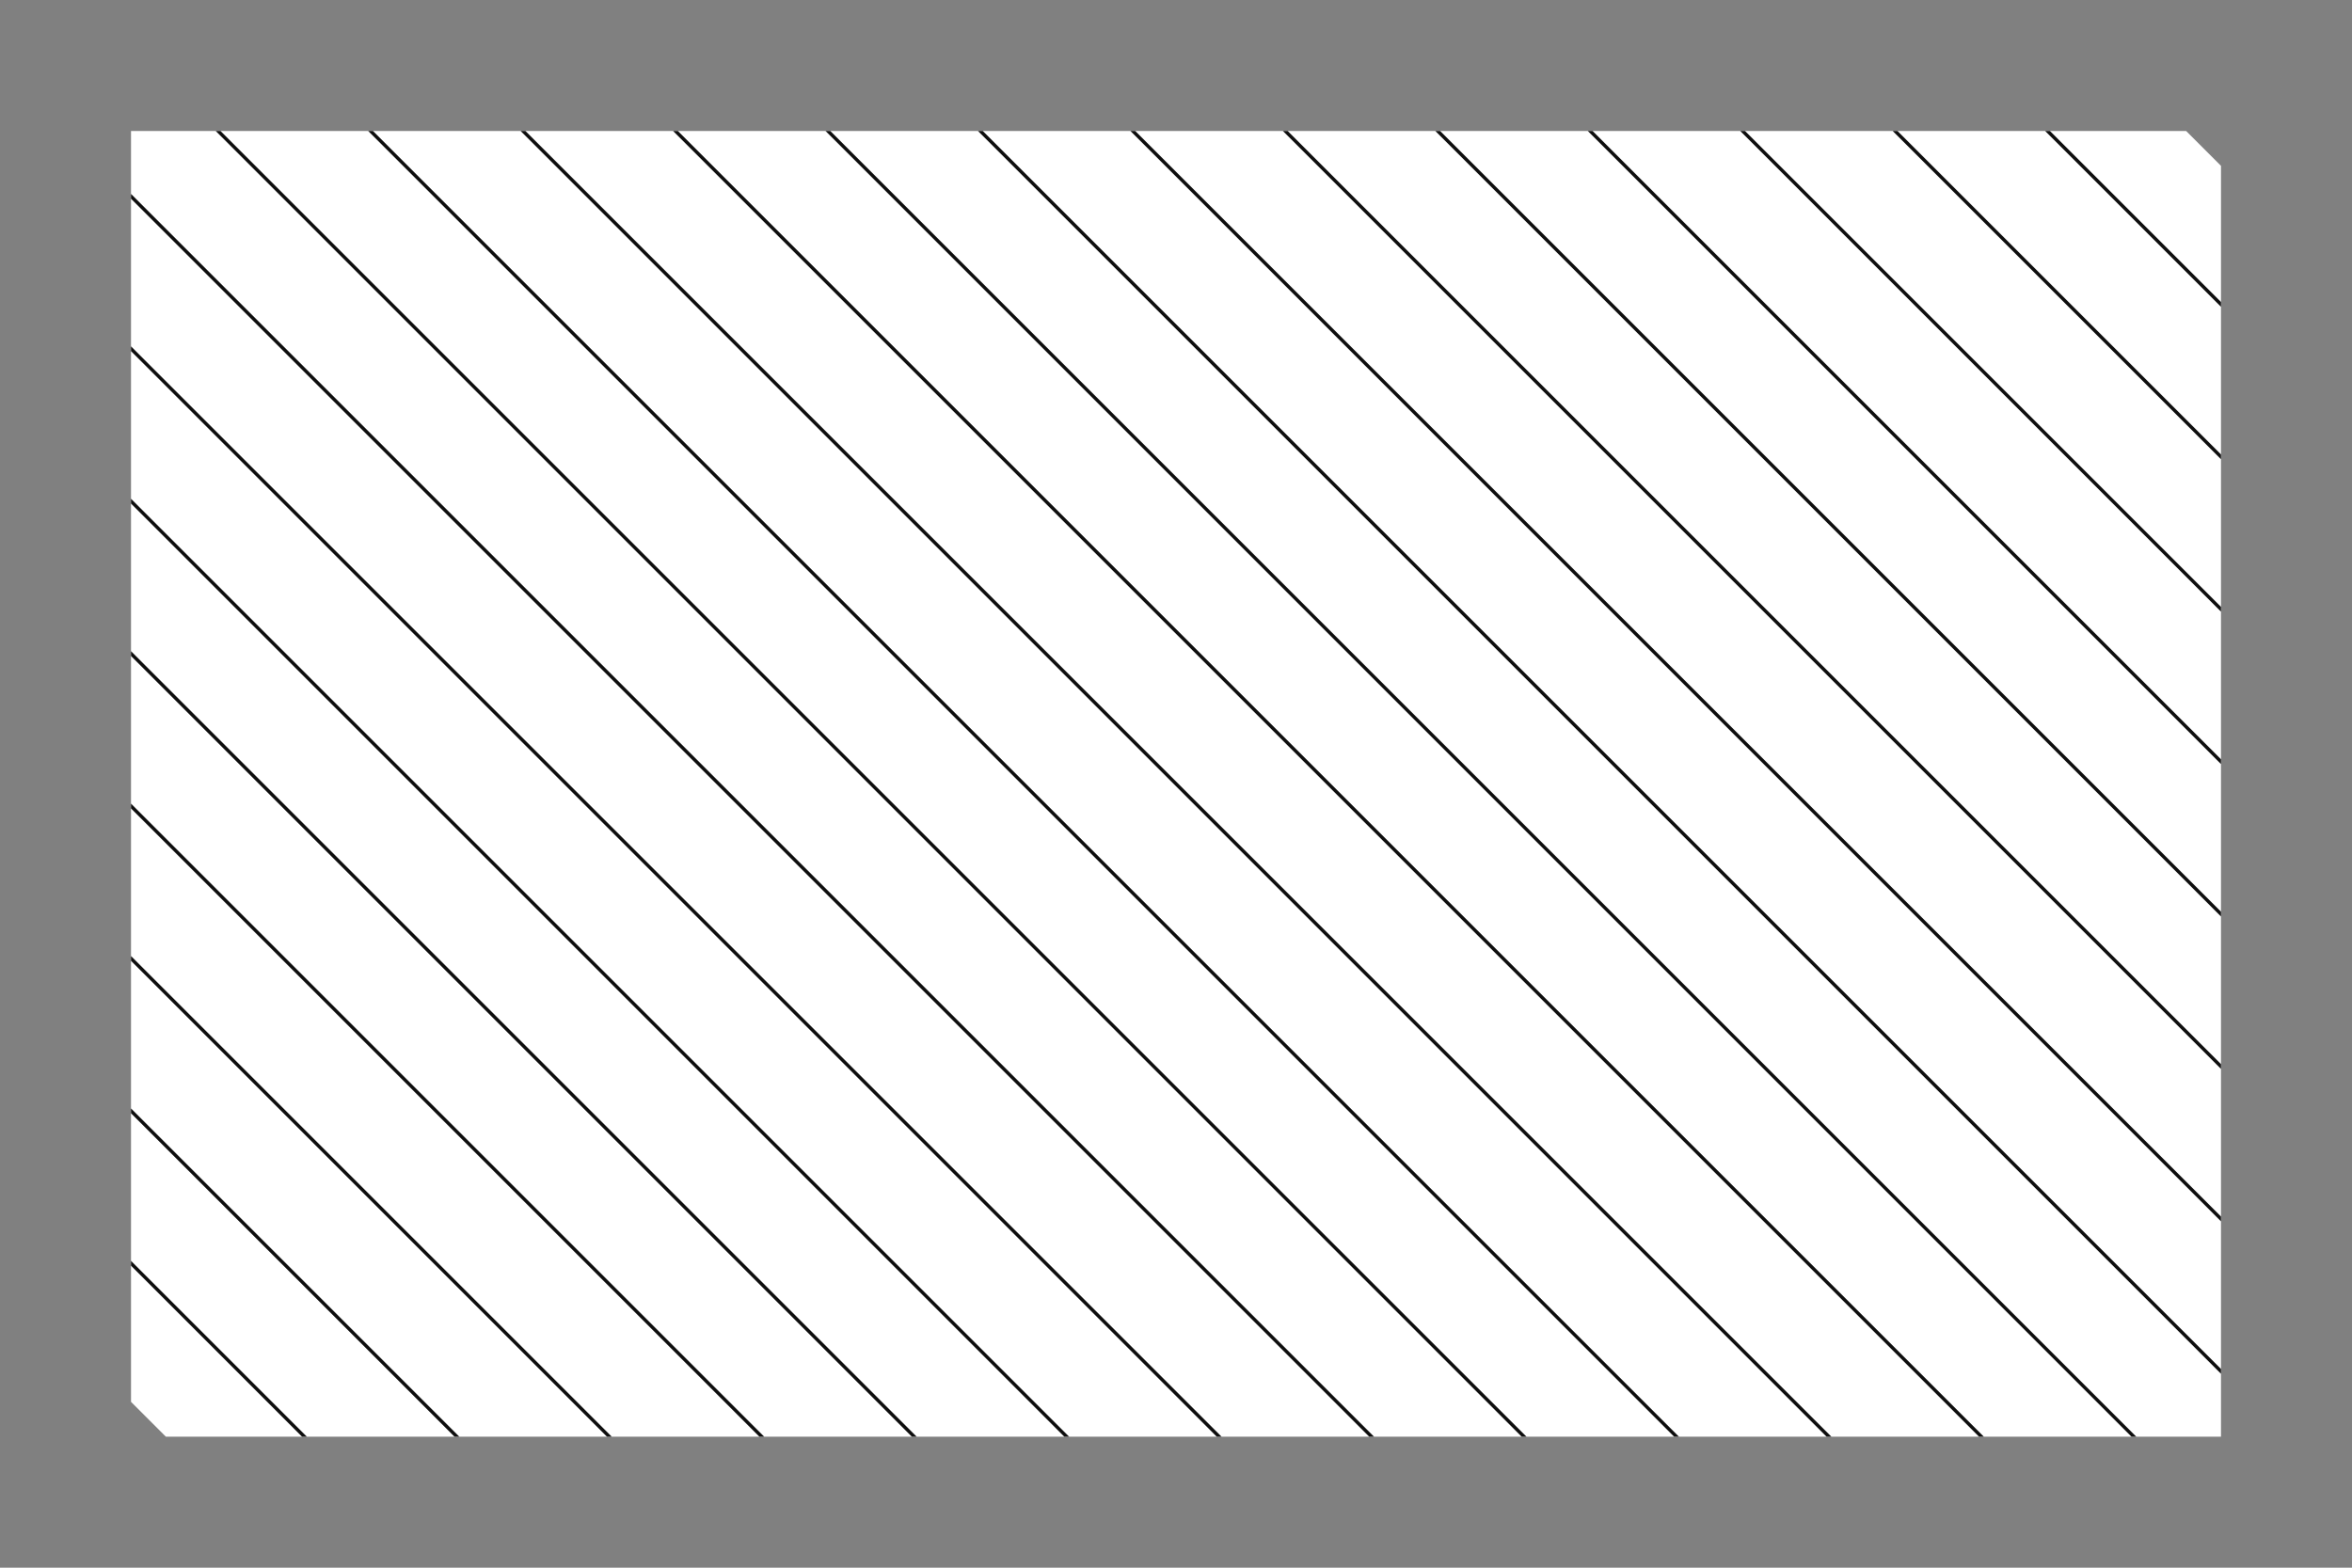 <?xml version="1.0" encoding="UTF-8" standalone="no"?>
<svg
   style="font-style:normal;font-weight:normal;font-size:12px;font-family:Dialog;color-interpolation:auto;fill:#000000;fill-opacity:1;stroke:#000000;stroke-width:1;stroke-linecap:square;stroke-linejoin:miter;stroke-miterlimit:10;stroke-dasharray:none;stroke-dashoffset:0;stroke-opacity:1;color-rendering:auto;image-rendering:auto;shape-rendering:auto;text-rendering:auto"
   width="36in"
   height="24in"
   version="1.1"
   id="svg536"
   sodipodi:docname="diagonal_lines_36w_24h.svg"
   inkscape:version="1.1.1 (c3084ef, 2021-09-22)"
   inkscape:export-filename="/Users/brianteam/Developer/audio-lasercutting/txt_to_svg_picture/diagonal_lines_36w_24h.png"
   inkscape:export-xdpi="96"
   inkscape:export-ydpi="96"
   xmlns:inkscape="http://www.inkscape.org/namespaces/inkscape"
   xmlns:sodipodi="http://sodipodi.sourceforge.net/DTD/sodipodi-0.dtd"
   xmlns="http://www.w3.org/2000/svg"
   xmlns:svg="http://www.w3.org/2000/svg">
  <rect width="100%" height="100%" fill="#808080" stroke="none"/>
  <sodipodi:namedview
     id="namedview538"
     pagecolor="#ffffff"
     bordercolor="#666666"
     borderopacity="1.0"
     inkscape:pageshadow="2"
     inkscape:pageopacity="0.0"
     inkscape:pagecheckerboard="0"
     showgrid="false"
     units="in"
     inkscape:zoom="0.41608796"
     inkscape:cx="1975.5438"
     inkscape:cy="1533.3296"
     inkscape:window-width="2240"
     inkscape:window-height="1776"
     inkscape:window-x="0"
     inkscape:window-y="25"
     inkscape:window-maximized="0"
     inkscape:current-layer="svg536"
     inkscape:document-units="in" />
  <!--Generated by the Batik Graphics2D SVG Generator-->
  <defs
     id="genericDefs">
    <clipPath
       clipPathUnits="userSpaceOnUse"
       id="clipPath1856">
      <rect
         style="fill:none;stroke:#34ff00;stroke-width:1.015;stroke-opacity:1"
         id="rect1858"
         width="3070.985"
         height="1918.985"
         x="-924.552"
         y="2095.209"
         transform="rotate(-45)" />
    </clipPath>
  </defs>
  <g
     id="g534"
     transform="rotate(45,2855.294,397.06)"
     clip-path="url(#clipPath1856)"
     style="stroke-width:5;stroke-miterlimit:10;stroke-dasharray:none">
    <g
       style="fill:#ffffff;stroke:#ffffff;stroke-linecap:round;stroke-width:5;stroke-miterlimit:10;stroke-dasharray:none"
       id="g488">
      <rect
         x="0"
         width="5184"
         height="3456"
         y="0"
         style="stroke:none;stroke-width:5;stroke-miterlimit:10;stroke-dasharray:none"
         id="rect486" />
    </g>
    <g
       style="fill:#0e0e0e;stroke:#0e0e0e;stroke-linecap:round;stroke-width:5;stroke-miterlimit:10;stroke-dasharray:none"
       id="g532">
      <line
         y2="144"
         style="fill:none;stroke-width:5;stroke-miterlimit:10;stroke-dasharray:none"
         x1="144"
         x2="5040"
         y1="144"
         id="line490" />
      <line
         y2="302.4"
         style="fill:none;stroke-width:5;stroke-miterlimit:10;stroke-dasharray:none"
         x1="144"
         x2="5040"
         y1="302.4"
         id="line492" />
      <line
         y2="460.8"
         style="fill:none;stroke-width:5;stroke-miterlimit:10;stroke-dasharray:none"
         x1="144"
         x2="5040"
         y1="460.8"
         id="line494" />
      <line
         y2="619.2"
         style="fill:none;stroke-width:5;stroke-miterlimit:10;stroke-dasharray:none"
         x1="144"
         x2="5040"
         y1="619.2"
         id="line496" />
      <line
         y2="777.6"
         style="fill:none;stroke-width:5;stroke-miterlimit:10;stroke-dasharray:none"
         x1="144"
         x2="5040"
         y1="777.6"
         id="line498" />
      <line
         y2="936"
         style="fill:none;stroke-width:5;stroke-miterlimit:10;stroke-dasharray:none"
         x1="144"
         x2="5040"
         y1="936"
         id="line500" />
      <line
         y2="1094.4"
         style="fill:none;stroke-width:5;stroke-miterlimit:10;stroke-dasharray:none"
         x1="144"
         x2="5040"
         y1="1094.4"
         id="line502" />
      <line
         y2="1252.8"
         style="fill:none;stroke-width:5;stroke-miterlimit:10;stroke-dasharray:none"
         x1="144"
         x2="5040"
         y1="1252.8"
         id="line504" />
      <line
         y2="1411.2"
         style="fill:none;stroke-width:5;stroke-miterlimit:10;stroke-dasharray:none"
         x1="144"
         x2="5040"
         y1="1411.2"
         id="line506" />
      <line
         y2="1569.6"
         style="fill:none;stroke-width:5;stroke-miterlimit:10;stroke-dasharray:none"
         x1="144"
         x2="5040"
         y1="1569.6"
         id="line508" />
      <line
         y2="1728"
         style="fill:none;stroke-width:5;stroke-miterlimit:10;stroke-dasharray:none"
         x1="144"
         x2="5040"
         y1="1728"
         id="line510" />
      <line
         y2="1886.4"
         style="fill:none;stroke-width:5;stroke-miterlimit:10;stroke-dasharray:none"
         x1="144"
         x2="5040"
         y1="1886.4"
         id="line512" />
      <line
         y2="2044.8"
         style="fill:none;stroke-width:5;stroke-miterlimit:10;stroke-dasharray:none"
         x1="144"
         x2="5040"
         y1="2044.8"
         id="line514" />
      <line
         y2="2203.2"
         style="fill:none;stroke-width:5;stroke-miterlimit:10;stroke-dasharray:none"
         x1="144"
         x2="5040"
         y1="2203.2"
         id="line516" />
      <line
         y2="2361.6"
         style="fill:none;stroke-width:5;stroke-miterlimit:10;stroke-dasharray:none"
         x1="144"
         x2="5040"
         y1="2361.6"
         id="line518" />
      <line
         y2="2520"
         style="fill:none;stroke-width:5;stroke-miterlimit:10;stroke-dasharray:none"
         x1="144"
         x2="5040"
         y1="2520"
         id="line520" />
      <line
         y2="2678.4"
         style="fill:none;stroke-width:5;stroke-miterlimit:10;stroke-dasharray:none"
         x1="144"
         x2="5040"
         y1="2678.4"
         id="line522" />
      <line
         y2="2836.8"
         style="fill:none;stroke-width:5;stroke-miterlimit:10;stroke-dasharray:none"
         x1="144"
         x2="5040"
         y1="2836.8"
         id="line524" />
      <line
         y2="2995.2"
         style="fill:none;stroke-width:5;stroke-miterlimit:10;stroke-dasharray:none"
         x1="144"
         x2="5040"
         y1="2995.2"
         id="line526" />
      <line
         y2="3153.6"
         style="fill:none;stroke-width:5;stroke-miterlimit:10;stroke-dasharray:none"
         x1="144"
         x2="5040"
         y1="3153.6"
         id="line528" />
      <line
         y2="3311.999"
         style="fill:none;stroke-width:5;stroke-miterlimit:10;stroke-dasharray:none"
         x1="144"
         x2="5040"
         y1="3311.999"
         id="line530" />
    </g>
  </g>
</svg>

